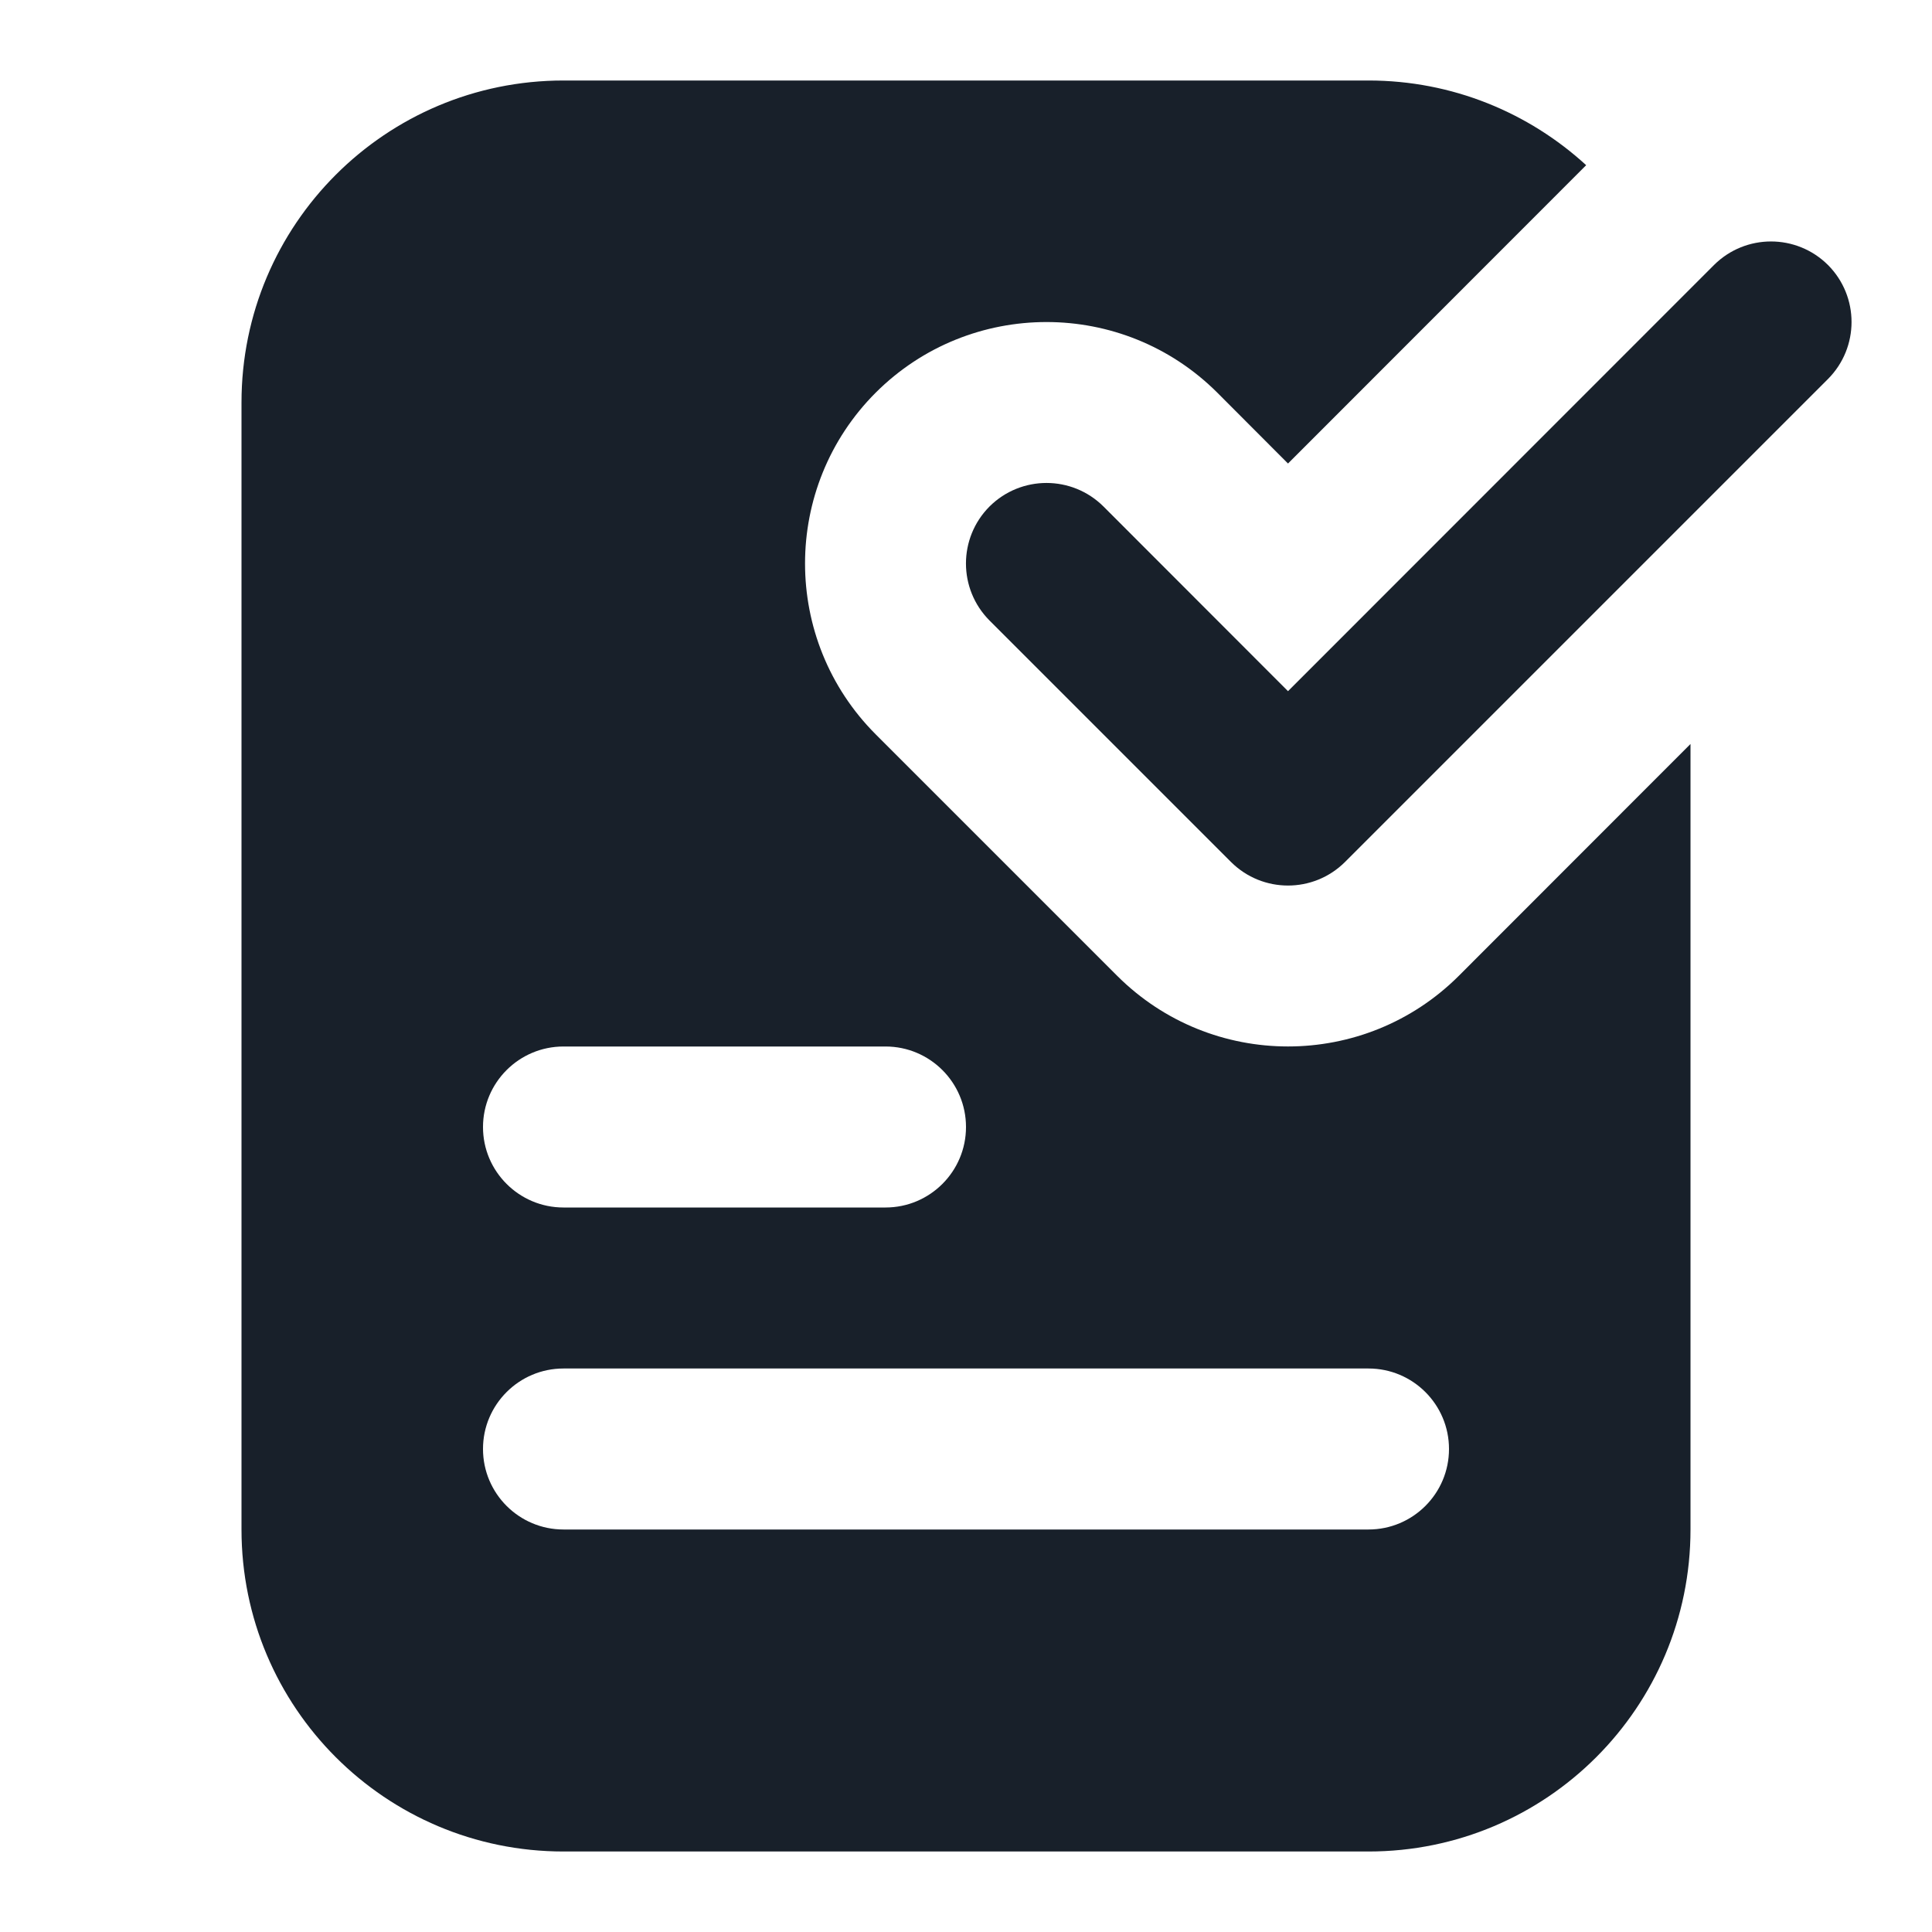 <svg width="12" height="12" viewBox="0 0 12 12" fill="none" xmlns="http://www.w3.org/2000/svg">
<path fill-rule="evenodd" clip-rule="evenodd" d="M9.852 1.026C9.496 0.7 9.021 0.5 8.5 0.5H3.5C2.395 0.5 1.5 1.395 1.5 2.5V9.5C1.5 10.605 2.395 11.5 3.5 11.5H8.5C9.605 11.5 10.5 10.605 10.5 9.5V4.621L9.061 6.061C8.475 6.646 7.525 6.646 6.939 6.061L5.439 4.561C4.854 3.975 4.854 3.025 5.439 2.439C6.025 1.854 6.975 1.854 7.561 2.439L8 2.879L9.852 1.026ZM3 7C3 6.724 3.224 6.5 3.5 6.5H5.5C5.776 6.5 6 6.724 6 7C6 7.276 5.776 7.5 5.5 7.5H3.5C3.224 7.5 3 7.276 3 7ZM3.5 8.5C3.224 8.5 3 8.724 3 9C3 9.276 3.224 9.5 3.5 9.5H8.5C8.776 9.5 9 9.276 9 9C9 8.724 8.776 8.5 8.5 8.5H3.5ZM11.354 2.354C11.549 2.158 11.549 1.842 11.354 1.646C11.158 1.451 10.842 1.451 10.646 1.646L8 4.293L6.854 3.146C6.658 2.951 6.342 2.951 6.146 3.146C5.951 3.342 5.951 3.658 6.146 3.854L7.646 5.354C7.842 5.549 8.158 5.549 8.354 5.354L11.354 2.354Z" fill="#18202A"/>
</svg>
